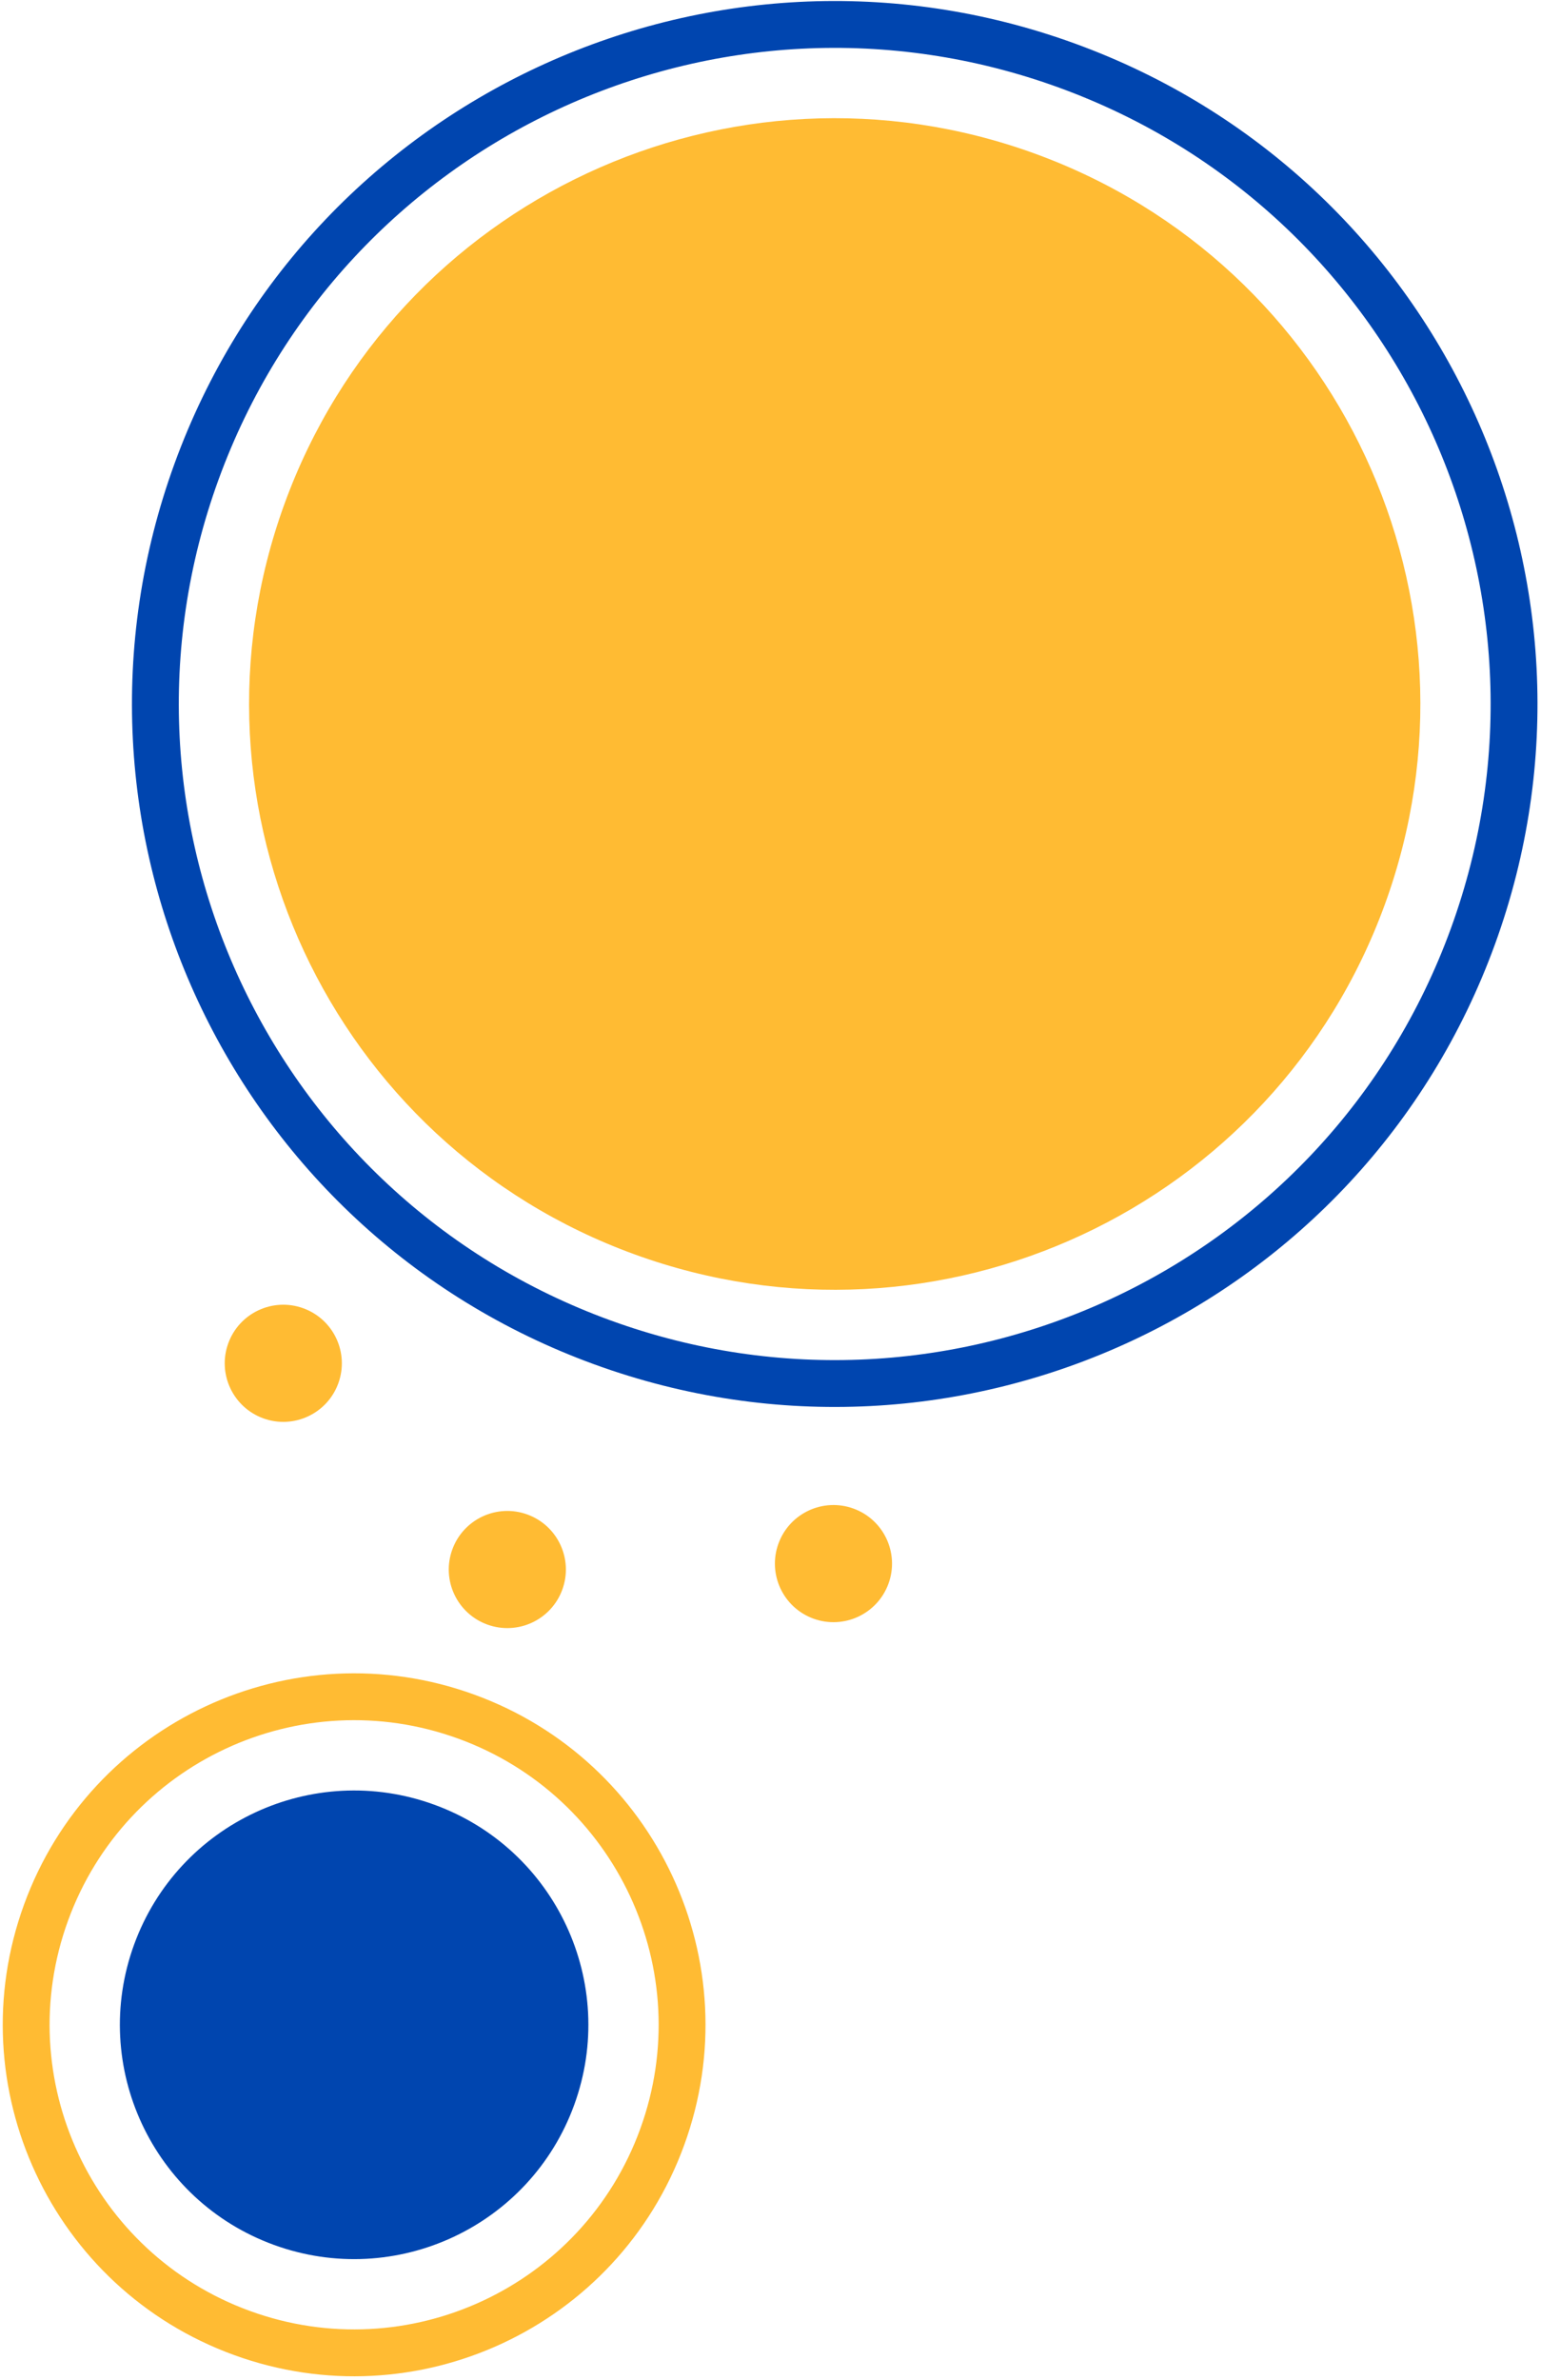 <svg width="329" height="508" viewBox="0 0 329 508" fill="none" xmlns="http://www.w3.org/2000/svg">
<path d="M295.673 193.009C272.061 257.882 200.331 291.33 135.459 267.718C70.587 244.107 37.138 172.377 60.75 107.504C84.361 42.632 156.092 9.184 220.964 32.795C285.836 56.407 319.285 128.137 295.673 193.009Z" fill="#FFBB33"/>
<path fill-rule="evenodd" clip-rule="evenodd" d="M130.329 281.814C202.986 308.259 283.323 270.797 309.768 198.14C336.213 125.483 298.751 45.145 226.094 18.7C153.437 -7.745 73.099 29.717 46.654 102.374C20.209 175.031 57.672 255.369 130.329 281.814ZM126.908 291.211C204.755 319.545 290.831 279.407 319.165 201.56C347.499 123.713 307.361 37.637 229.514 9.303C151.668 -19.031 65.591 21.107 37.258 98.954C8.924 176.801 49.062 262.877 126.908 291.211Z" fill="#0045AF"/>
<path d="M122.59 449.266C113.145 475.215 84.453 488.594 58.504 479.149C32.556 469.705 19.176 441.013 28.621 415.064C38.065 389.115 66.757 375.735 92.706 385.18C118.655 394.625 132.035 423.317 122.59 449.266Z" fill="#0045AF"/>
<path fill-rule="evenodd" clip-rule="evenodd" d="M53.374 493.245C87.108 505.523 124.407 488.13 136.685 454.396C148.963 420.662 131.57 383.363 97.837 371.085C64.103 358.807 26.803 376.2 14.525 409.933C2.247 443.667 19.64 480.967 53.374 493.245ZM49.954 502.642C88.877 516.809 131.915 496.74 146.082 457.816C160.249 418.893 140.18 375.855 101.257 361.688C62.334 347.521 19.295 367.59 5.128 406.513C-9.039 445.437 11.03 488.475 49.954 502.642Z" fill="#FFBB33"/>
<path d="M72.228 295.253C69.867 301.74 62.694 305.085 56.207 302.724C49.72 300.363 46.375 293.19 48.736 286.702C51.097 280.215 58.27 276.87 64.757 279.231C71.245 281.593 74.59 288.766 72.228 295.253Z" fill="#FFBB33"/>
<path d="M189.69 338.005C187.329 344.493 180.156 347.837 173.668 345.476C167.181 343.115 163.836 335.942 166.198 329.455C168.559 322.968 175.732 319.623 182.219 321.984C188.706 324.345 192.051 331.518 189.69 338.005Z" fill="#FFBB33"/>
<path d="M120.059 339.266C117.698 345.754 110.525 349.098 104.038 346.737C97.551 344.376 94.206 337.203 96.567 330.716C98.928 324.229 106.101 320.884 112.588 323.245C119.076 325.606 122.421 332.779 120.059 339.266Z" fill="#FFBB33"/>
</svg>
